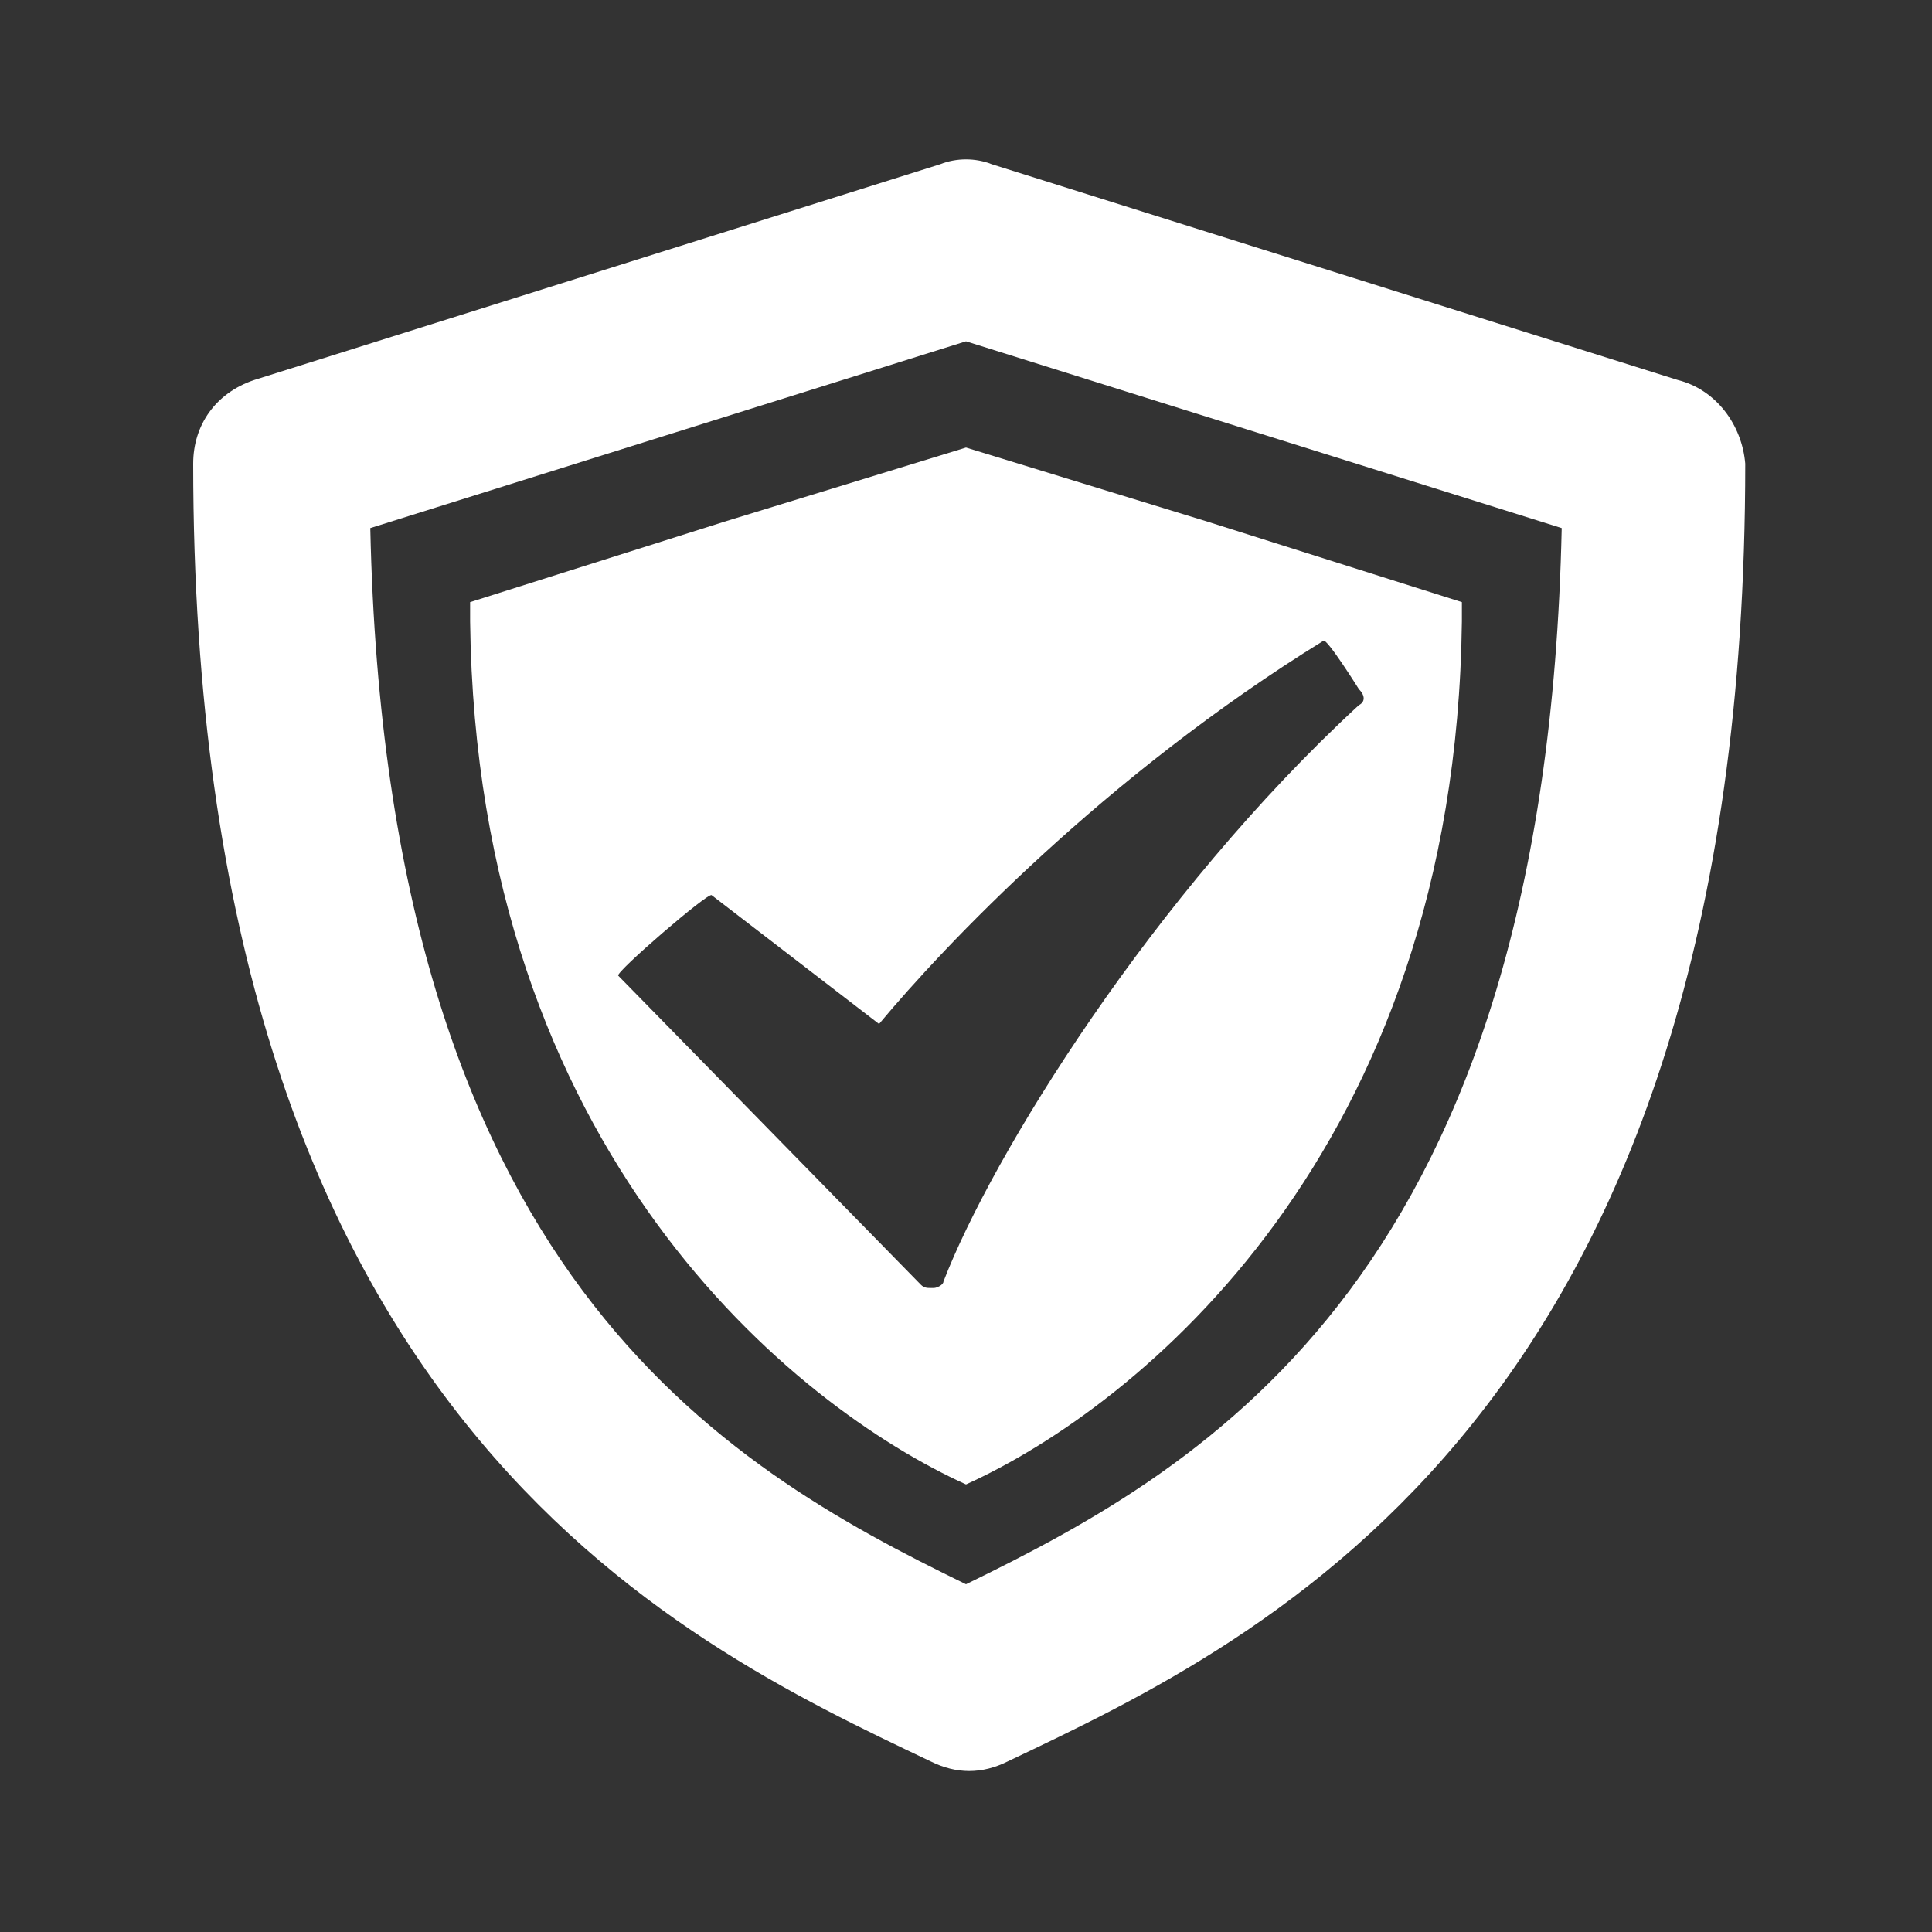 <?xml version="1.0" encoding="utf-8"?>
<!-- Generator: Adobe Illustrator 19.0.0, SVG Export Plug-In . SVG Version: 6.00 Build 0)  -->
<svg version="1.1" id="Confirm" xmlns="http://www.w3.org/2000/svg" xmlns:xlink="http://www.w3.org/1999/xlink" x="0px" y="0px"
	 viewBox="0 0 60 60" style="enable-background:new 0 0 60 60;" xml:space="preserve">
<rect x="0" y="0" width="60" height="60" fill="#333333" stroke="none"/>
<style type="text/css">
	.st0{fill:#FFFFFF;}
</style>
<g>
	<path class="st0" d="M52.1,11.8L30.8,5.1c-0.5-0.2-1.1-0.2-1.6,0L7.9,11.8c-1.2,0.4-1.9,1.4-1.9,2.6c0,29.5,14.9,36.5,22.9,40.3
		c0.4,0.2,0.8,0.3,1.2,0.3c0.4,0,0.8-0.1,1.2-0.3c8-3.8,22.9-10.8,22.9-40.3C54.1,13.2,53.3,12.1,52.1,11.8z M30,49.2
		c-7.6-3.7-18-9.7-18.5-32.8L30,10.6l18.5,5.8C48,39.5,37.6,45.5,30,49.2z"/>
	<path class="st0" d="M45.4,18.7l-7.9-2.5l0,0L30,13.9l0,0l0,0l-7.5,2.3l0,0l-7.9,2.5c0,0.2,0,0.4,0,0.6l0,0
		C14.8,35.8,24.7,43.7,30,46.1c0,0,0,0,0,0c0,0,0,0,0,0c5.3-2.4,15.2-10.3,15.4-26.8l0,0C45.4,19.1,45.4,18.9,45.4,18.7z M42.2,21.9
		c-6.4,5.9-11.4,14-12.9,17.9c0,0.1-0.2,0.2-0.3,0.2c0,0-0.1,0-0.1,0c-0.1,0-0.2,0-0.3-0.1l-9.4-9.6c-0.1-0.1,2.8-2.6,2.9-2.5l5.2,4
		c2-2.4,7-7.7,13.8-11.9c0.1-0.1,1.1,1.5,1.1,1.5C42.4,21.6,42.4,21.8,42.2,21.9z"/>
</g>
</svg>

